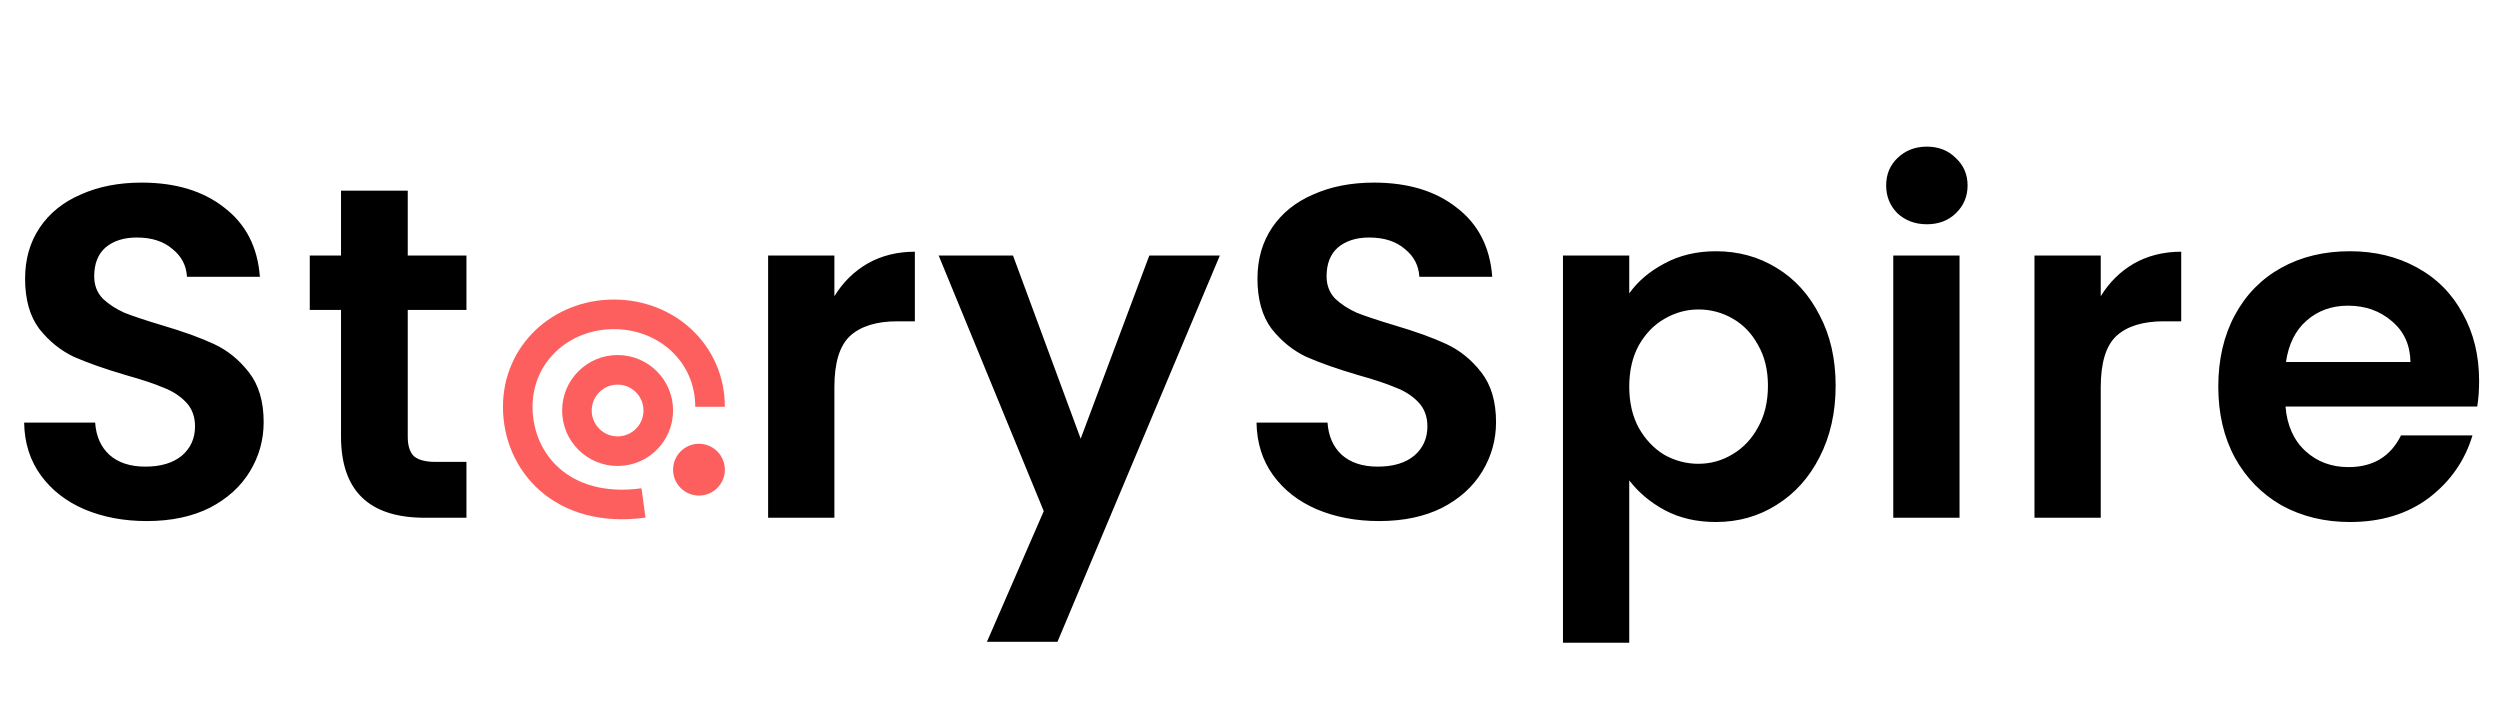 <svg width="338" height="96" viewBox="0 0 338 96" fill="none" xmlns="http://www.w3.org/2000/svg">
<path d="M19.84 70.448C16.725 70.448 13.909 69.915 11.392 68.848C8.917 67.781 6.955 66.245 5.504 64.24C4.053 62.235 3.307 59.867 3.264 57.136H12.864C12.992 58.971 13.632 60.421 14.784 61.488C15.979 62.555 17.6 63.088 19.648 63.088C21.739 63.088 23.381 62.597 24.576 61.616C25.771 60.592 26.368 59.269 26.368 57.648C26.368 56.325 25.963 55.237 25.152 54.384C24.341 53.531 23.317 52.869 22.08 52.4C20.885 51.888 19.221 51.333 17.088 50.736C14.187 49.883 11.819 49.051 9.984 48.24C8.192 47.387 6.635 46.128 5.312 44.464C4.032 42.757 3.392 40.496 3.392 37.68C3.392 35.035 4.053 32.731 5.376 30.768C6.699 28.805 8.555 27.312 10.944 26.288C13.333 25.221 16.064 24.688 19.136 24.688C23.744 24.688 27.477 25.819 30.336 28.08C33.237 30.299 34.837 33.413 35.136 37.424H25.28C25.195 35.888 24.533 34.629 23.296 33.648C22.101 32.624 20.501 32.112 18.496 32.112C16.747 32.112 15.339 32.56 14.272 33.456C13.248 34.352 12.736 35.653 12.736 37.36C12.736 38.555 13.12 39.557 13.888 40.368C14.699 41.136 15.68 41.776 16.832 42.288C18.027 42.757 19.691 43.312 21.824 43.952C24.725 44.805 27.093 45.659 28.928 46.512C30.763 47.365 32.341 48.645 33.664 50.352C34.987 52.059 35.648 54.299 35.648 57.072C35.648 59.461 35.029 61.68 33.792 63.728C32.555 65.776 30.741 67.419 28.352 68.656C25.963 69.851 23.125 70.448 19.84 70.448ZM55.128 41.904V59.056C55.128 60.251 55.405 61.125 55.96 61.68C56.557 62.192 57.539 62.448 58.904 62.448H63.064V70H57.432C49.88 70 46.104 66.331 46.104 58.992V41.904H41.88V34.544H46.104V25.776H55.128V34.544H63.064V41.904H55.128ZM112.809 40.048C113.961 38.171 115.454 36.699 117.289 35.632C119.166 34.565 121.299 34.032 123.689 34.032V43.44H121.321C118.505 43.44 116.371 44.101 114.921 45.424C113.513 46.747 112.809 49.051 112.809 52.336V70H103.849V34.544H112.809V40.048ZM164.924 34.544L142.972 86.768H133.436L141.116 69.104L126.908 34.544H136.956L146.108 59.312L155.388 34.544H164.924ZM186.457 70.448C183.343 70.448 180.527 69.915 178.009 68.848C175.535 67.781 173.572 66.245 172.121 64.24C170.671 62.235 169.924 59.867 169.881 57.136H179.481C179.609 58.971 180.249 60.421 181.401 61.488C182.596 62.555 184.217 63.088 186.265 63.088C188.356 63.088 189.999 62.597 191.193 61.616C192.388 60.592 192.985 59.269 192.985 57.648C192.985 56.325 192.58 55.237 191.769 54.384C190.959 53.531 189.935 52.869 188.697 52.4C187.503 51.888 185.839 51.333 183.705 50.736C180.804 49.883 178.436 49.051 176.601 48.24C174.809 47.387 173.252 46.128 171.929 44.464C170.649 42.757 170.009 40.496 170.009 37.68C170.009 35.035 170.671 32.731 171.993 30.768C173.316 28.805 175.172 27.312 177.561 26.288C179.951 25.221 182.681 24.688 185.753 24.688C190.361 24.688 194.095 25.819 196.953 28.08C199.855 30.299 201.455 33.413 201.753 37.424H191.897C191.812 35.888 191.151 34.629 189.913 33.648C188.719 32.624 187.119 32.112 185.113 32.112C183.364 32.112 181.956 32.56 180.889 33.456C179.865 34.352 179.353 35.653 179.353 37.36C179.353 38.555 179.737 39.557 180.505 40.368C181.316 41.136 182.297 41.776 183.449 42.288C184.644 42.757 186.308 43.312 188.441 43.952C191.343 44.805 193.711 45.659 195.545 46.512C197.38 47.365 198.959 48.645 200.281 50.352C201.604 52.059 202.265 54.299 202.265 57.072C202.265 59.461 201.647 61.68 200.409 63.728C199.172 65.776 197.359 67.419 194.969 68.656C192.58 69.851 189.743 70.448 186.457 70.448ZM220.274 39.664C221.426 38.043 223.004 36.699 225.01 35.632C227.058 34.523 229.383 33.968 231.986 33.968C235.015 33.968 237.746 34.715 240.178 36.208C242.652 37.701 244.594 39.835 246.002 42.608C247.452 45.339 248.178 48.517 248.178 52.144C248.178 55.771 247.452 58.992 246.002 61.808C244.594 64.581 242.652 66.736 240.178 68.272C237.746 69.808 235.015 70.576 231.986 70.576C229.383 70.576 227.079 70.043 225.074 68.976C223.111 67.909 221.511 66.565 220.274 64.944V86.896H211.314V34.544H220.274V39.664ZM239.026 52.144C239.026 50.011 238.578 48.176 237.682 46.64C236.828 45.061 235.676 43.867 234.226 43.056C232.818 42.245 231.282 41.84 229.618 41.84C227.996 41.84 226.46 42.267 225.01 43.12C223.602 43.931 222.45 45.125 221.554 46.704C220.7 48.283 220.274 50.139 220.274 52.272C220.274 54.405 220.7 56.261 221.554 57.84C222.45 59.419 223.602 60.635 225.01 61.488C226.46 62.299 227.996 62.704 229.618 62.704C231.282 62.704 232.818 62.277 234.226 61.424C235.676 60.571 236.828 59.355 237.682 57.776C238.578 56.197 239.026 54.32 239.026 52.144ZM260.513 30.32C258.934 30.32 257.611 29.829 256.545 28.848C255.521 27.824 255.009 26.565 255.009 25.072C255.009 23.579 255.521 22.341 256.545 21.36C257.611 20.336 258.934 19.824 260.513 19.824C262.091 19.824 263.393 20.336 264.417 21.36C265.483 22.341 266.017 23.579 266.017 25.072C266.017 26.565 265.483 27.824 264.417 28.848C263.393 29.829 262.091 30.32 260.513 30.32ZM264.929 34.544V70H255.969V34.544H264.929ZM284.021 40.048C285.173 38.171 286.666 36.699 288.501 35.632C290.378 34.565 292.512 34.032 294.901 34.032V43.44H292.533C289.717 43.44 287.584 44.101 286.133 45.424C284.725 46.747 284.021 49.051 284.021 52.336V70H275.061V34.544H284.021V40.048ZM335.176 51.504C335.176 52.784 335.091 53.936 334.92 54.96H309C309.213 57.52 310.109 59.525 311.688 60.976C313.267 62.427 315.208 63.152 317.512 63.152C320.84 63.152 323.208 61.723 324.616 58.864H334.28C333.256 62.277 331.293 65.093 328.392 67.312C325.491 69.488 321.928 70.576 317.704 70.576C314.291 70.576 311.219 69.829 308.488 68.336C305.8 66.8 303.688 64.645 302.152 61.872C300.659 59.099 299.912 55.899 299.912 52.272C299.912 48.603 300.659 45.381 302.152 42.608C303.645 39.835 305.736 37.701 308.424 36.208C311.112 34.715 314.205 33.968 317.704 33.968C321.075 33.968 324.083 34.693 326.728 36.144C329.416 37.595 331.485 39.664 332.936 42.352C334.429 44.997 335.176 48.048 335.176 51.504ZM325.896 48.944C325.853 46.64 325.021 44.805 323.4 43.44C321.779 42.032 319.795 41.328 317.448 41.328C315.229 41.328 313.352 42.011 311.816 43.376C310.323 44.699 309.405 46.555 309.064 48.944H325.896Z" fill="black"/>
<circle cx="83.5" cy="55.5" r="5.5" stroke="#FD5F5F" stroke-width="4"/>
<circle cx="94.5" cy="63.5" r="3.5" fill="#FD5F5F"/>
<path d="M96 55C96 47.82 90.18 42.5 83 42.5C75.82 42.5 70 47.82 70 55C70 62.5 76 69.5 87 68" stroke="#FD5F5F" stroke-width="4"/>
</svg>
